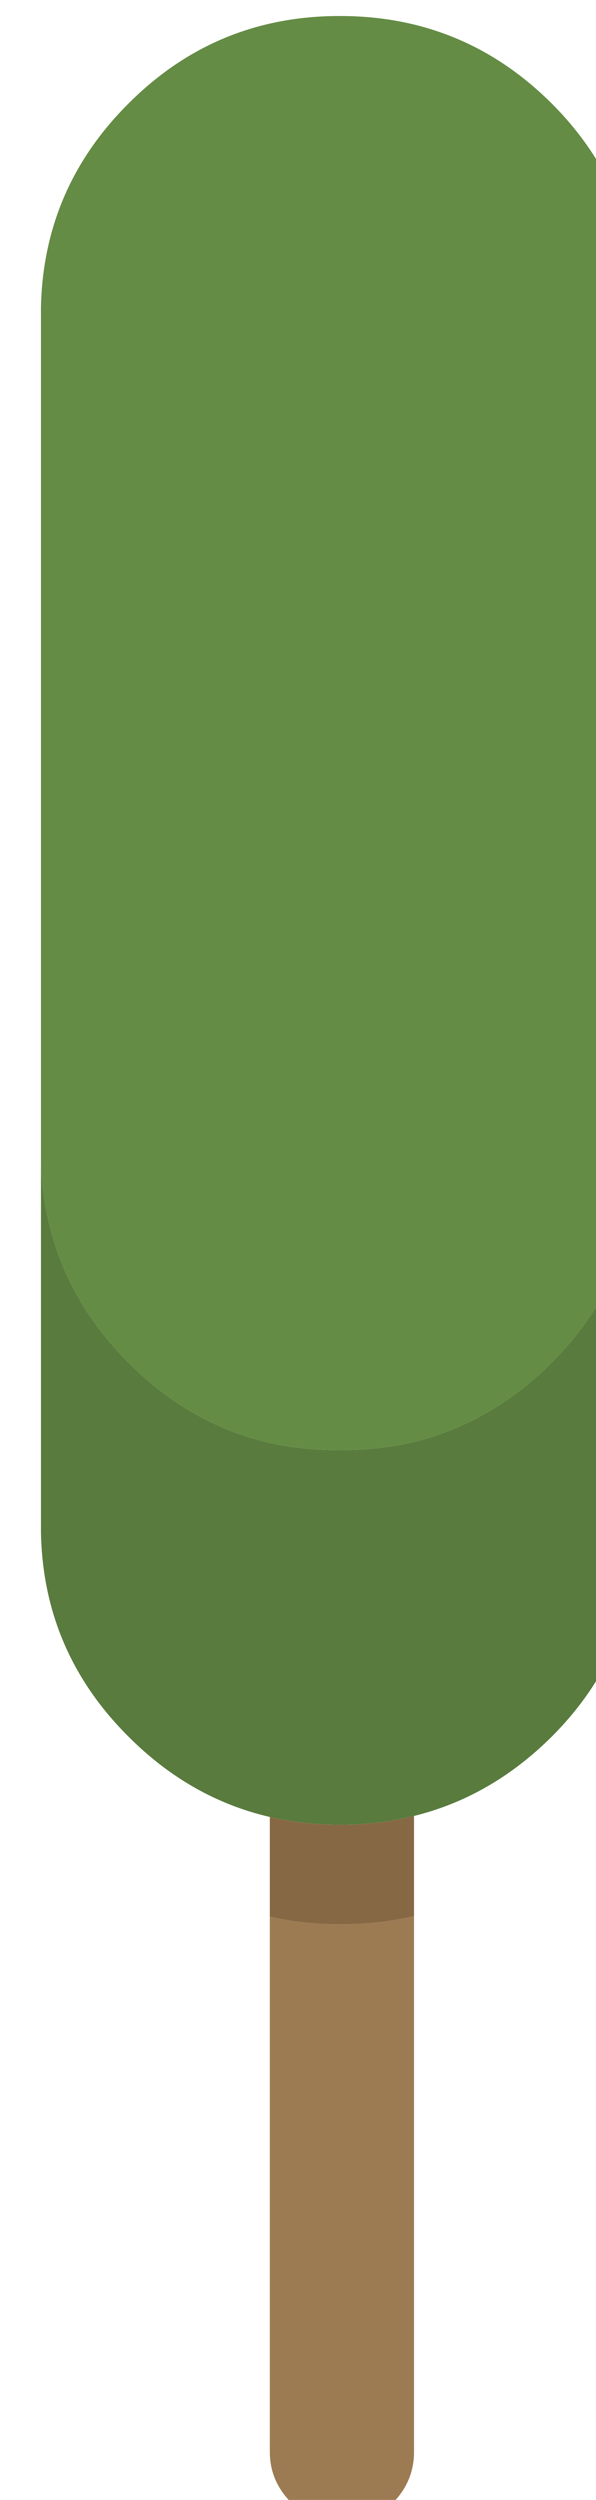 <?xml version="1.0" encoding="UTF-8" standalone="no"?>
<!-- Created with Inkscape (http://www.inkscape.org/) -->

<svg
   xmlns:dc="http://purl.org/dc/elements/1.1/"
   xmlns:cc="http://creativecommons.org/ns#"
   xmlns:rdf="http://www.w3.org/1999/02/22-rdf-syntax-ns#"
   xmlns:svg="http://www.w3.org/2000/svg"
   xmlns="http://www.w3.org/2000/svg"
   xmlns:sodipodi="http://sodipodi.sourceforge.net/DTD/sodipodi-0.dtd"
   xmlns:inkscape="http://www.inkscape.org/namespaces/inkscape"
   width="4.078mm"
   height="17.088mm"
   viewBox="0 0 4.078 17.088"
   version="1.1"
   id="svg8"
   inkscape:version="0.92.4 (unknown)"
   sodipodi:docname="drawing79.svg">
  <defs
     id="defs2" />
  <sodipodi:namedview
     id="base"
     pagecolor="#ffffff"
     bordercolor="#666666"
     borderopacity="1.0"
     inkscape:pageopacity="0.0"
     inkscape:pageshadow="2"
     inkscape:zoom="0.98994949"
     inkscape:cx="-228.86842"
     inkscape:cy="118.68189"
     inkscape:document-units="mm"
     inkscape:current-layer="layer1"
     showgrid="false"
     inkscape:window-width="927"
     inkscape:window-height="1025"
     inkscape:window-x="67"
     inkscape:window-y="27"
     inkscape:window-maximized="0" />
  <g
     inkscape:label="Layer 1"
     inkscape:groupmode="layer"
     id="layer1"
     transform="translate(-342.508,-227.062)">
    <g
       transform="matrix(0.265,0,0,0.265,211.091,160.912)"
       id="g1832">
      <g
         transform="matrix(0.265,0,0,0.265,322.097,236.03)"
         id="use1830">
        <path
           style="fill:#9c7b53;stroke:none"
           inkscape:connector-curvature="0"
           d="M 689.05,238.6 H 689 q -3.55,0 -6.8,-0.75 v 52.1 q 0,2.85 2.1,4.95 2.05,2.05 4.95,2.05 2.9,0 4.95,-2.05 2.05,-2.1 2.05,-4.95 V 237.8 q -3.4,0.8 -7.2,0.8 z"
           id="path1934" />
        <path
           style="fill:#876844;stroke:none"
           inkscape:connector-curvature="0"
           d="m 696.25,237.8 v -9.75 q -3.4,0.85 -7.2,0.85 H 689 q -3.55,0 -6.8,-0.75 v 9.7 q 3.25,0.75 6.8,0.75 h 0.05 q 3.8,0 7.2,-0.8 z"
           id="path1936" />
        <path
           style="fill:#597b3e;stroke:none"
           inkscape:connector-curvature="0"
           d="m 668.45,183.95 q -8.2,-8.2 -8.55,-19.6 v 36.05 q 0.2,11.65 8.55,19.95 6,6 13.75,7.8 3.25,0.75 6.8,0.75 h 0.05 q 3.8,0 7.2,-0.85 7.5,-1.85 13.4,-7.7 8.3,-8.3 8.5,-19.95 v -36.05 q -0.35,11.4 -8.5,19.6 -5.9,5.85 -13.4,7.7 -3.4,0.8 -7.2,0.8 H 689 q -3.55,0 -6.8,-0.7 -7.75,-1.8 -13.75,-7.8 z"
           id="path1938" />
        <path
           style="fill:#648c44;stroke:none"
           inkscape:connector-curvature="0"
           d="m 668.45,61.35 q -8.3,8.25 -8.55,19.85 v 83.15 q 0.35,11.4 8.55,19.6 6,6 13.75,7.8 3.25,0.7 6.8,0.7 h 0.05 q 3.8,0 7.2,-0.8 7.5,-1.85 13.4,-7.7 8.15,-8.2 8.5,-19.6 V 81.2 q -0.25,-11.6 -8.5,-19.85 -8.55,-8.5 -20.6,-8.5 H 689 q -12.05,0 -20.55,8.5 z"
           id="path1940" />
      </g>
    </g>
  </g>
</svg>
